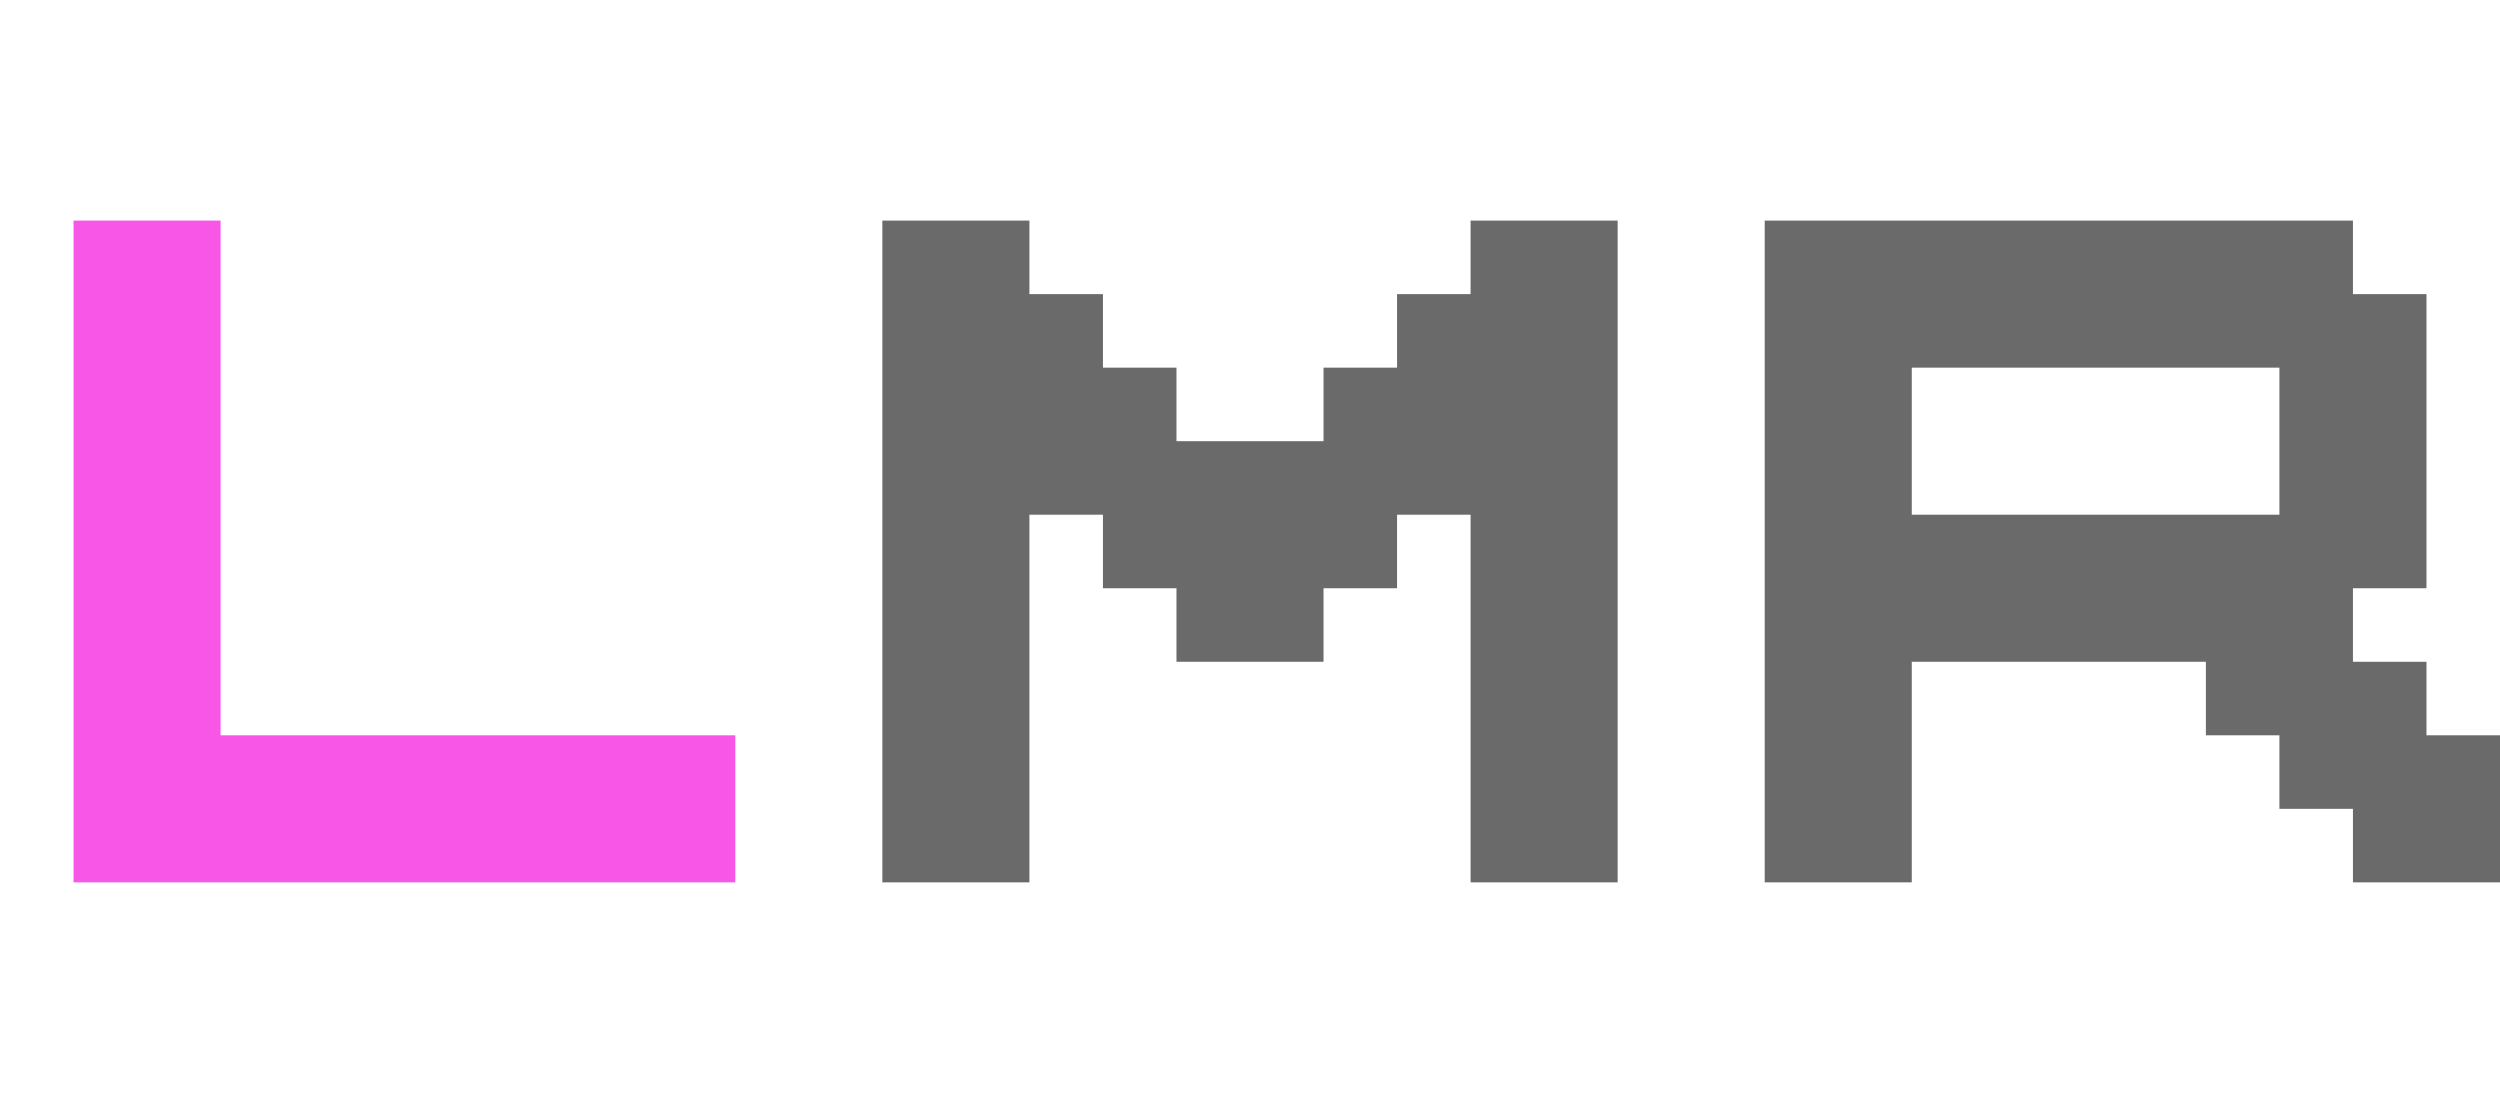<?xml version="1.0" encoding="UTF-8"?>
<!-- Created with Inkscape (http://www.inkscape.org/) -->
<svg id="svg2" width="34" height="15" version="1.1" xmlns="http://www.w3.org/2000/svg" xmlns:cc="http://creativecommons.org/ns#" xmlns:dc="http://purl.org/dc/elements/1.1/" xmlns:rdf="http://www.w3.org/1999/02/22-rdf-syntax-ns#">
 <g id="layer1" transform="translate(0 -1037.4)">
  <path id="path3143" transform="translate(0 1037.4)" d="m1 3v9h9v-2h-7v-7h-2" fill="#f856e7"/>
  <path id="path3147" transform="translate(0 1037.4)" d="m12 3v9h2v-5h1v1h1v1h2v-1h1v-1h1v5h2v-9h-2v1h-1v1h-1v1h-2v-1h-1v-1h-1v-1h-2" fill="#6a6a6a"/>
  <path id="path3151-6" d="m24 1040.4v9h2v-3h4v1h1v1h1v1h2v-2h-1v-1h-1v-1h1v-4h-1v-1zm2 2h5v2h-5z" fill="#6a6a6a"/>
 </g>
</svg>
